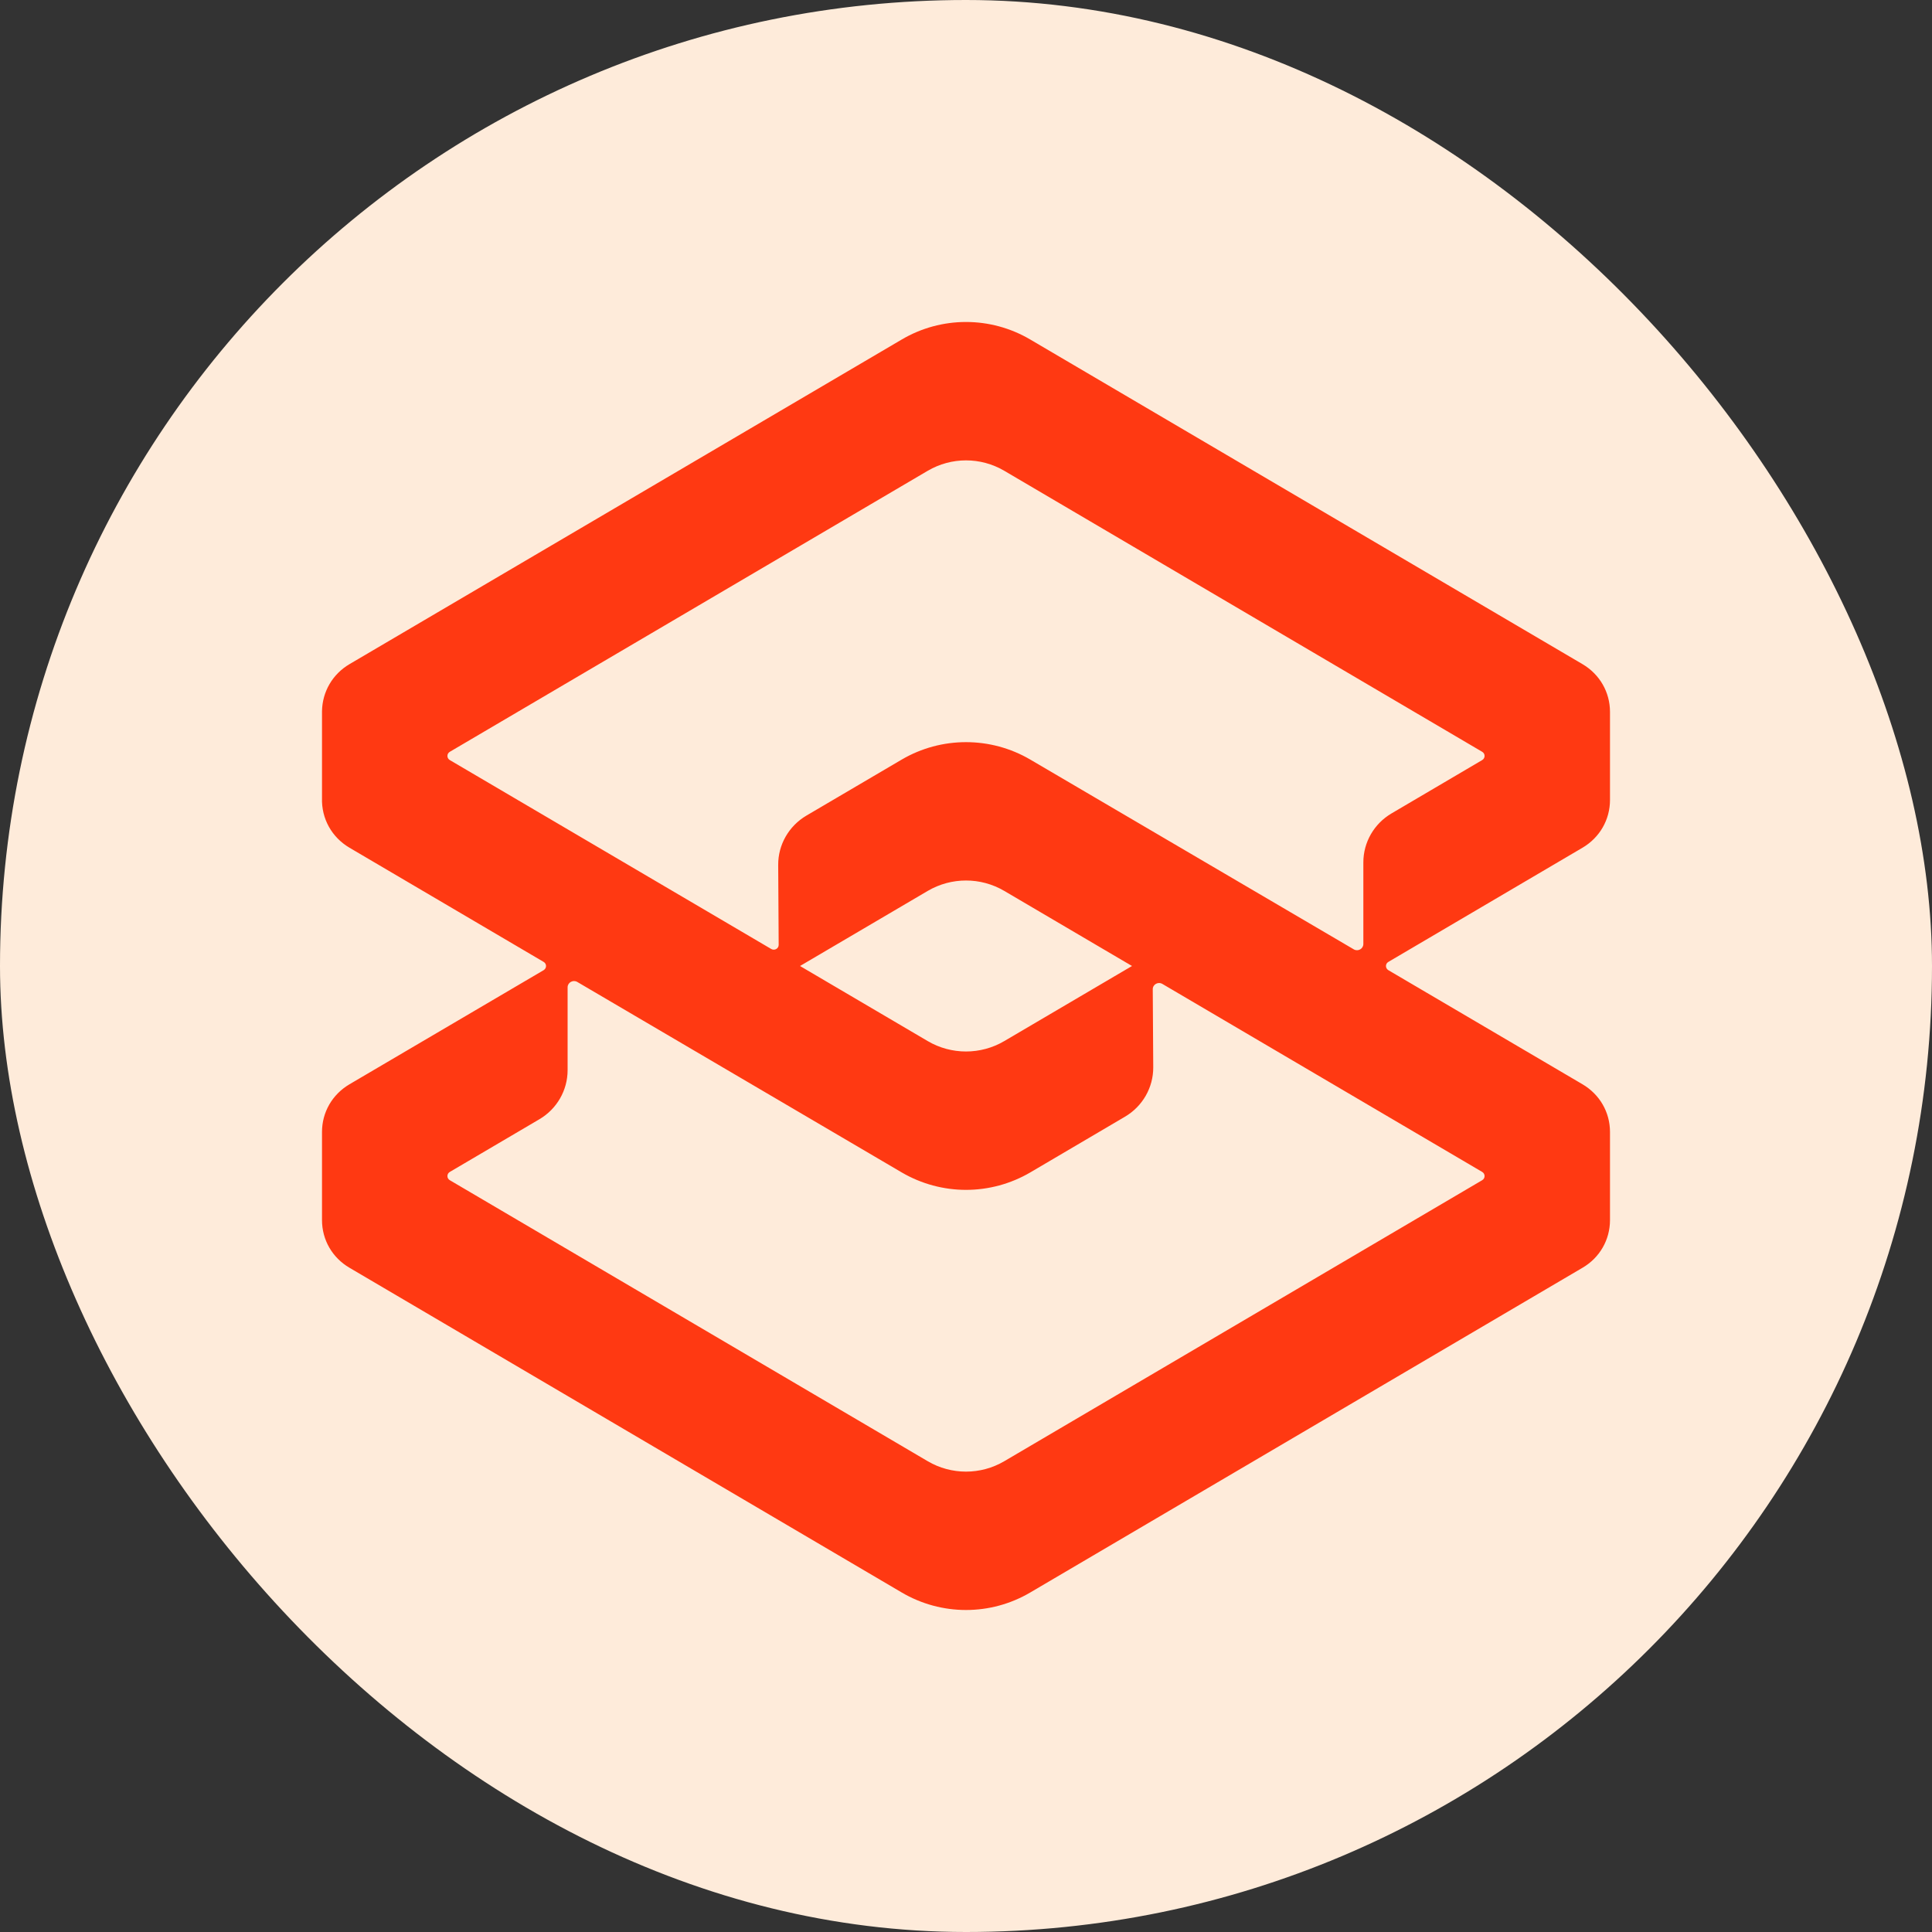 <svg width="24" height="24" viewBox="0 0 24 24" fill="none" xmlns="http://www.w3.org/2000/svg">
<rect x="0" y="0" width="24" height="24" fill="#333333" stroke="none"/>
<rect width="24" height="24" rx="12" fill="#FEEBDA"/>
<path d="M20 8.844C20 8.598 19.872 8.376 19.658 8.25L12.799 4.218C12.306 3.927 11.694 3.927 11.201 4.218L4.342 8.25C4.131 8.374 4.004 8.593 4 8.835C4 9.132 4 9.617 4 9.913C3.992 10.169 4.121 10.401 4.342 10.531L6.753 11.949C6.793 11.972 6.793 12.028 6.753 12.052L4.342 13.469C4.128 13.595 4 13.816 4 14.062C4 14.363 4 14.855 4 15.156C4 15.402 4.128 15.624 4.342 15.749L11.201 19.782C11.447 19.927 11.724 20 12 20C12.277 20 12.553 19.927 12.799 19.782L19.658 15.749C19.872 15.624 20 15.402 20 15.156C20 14.855 20 14.363 20 14.062C20 13.816 19.872 13.595 19.658 13.469L17.247 12.052C17.207 12.028 17.207 11.972 17.247 11.949L19.658 10.531C19.872 10.405 20 10.183 20 9.937V8.844L20 8.844ZM11.525 11.067C11.672 10.981 11.836 10.938 12 10.938C12.165 10.938 12.328 10.981 12.475 11.067L14.062 12L12.475 12.933C12.182 13.105 11.818 13.105 11.525 12.933L9.938 12L11.525 11.067ZM18.412 14.558C18.452 14.581 18.452 14.638 18.412 14.661L12.475 18.152C12.182 18.324 11.818 18.324 11.525 18.152L5.588 14.661C5.548 14.638 5.548 14.581 5.588 14.558L6.7 13.904C6.918 13.776 7.051 13.544 7.051 13.294V12.265C7.051 12.205 7.118 12.167 7.171 12.198L11.201 14.564C11.447 14.708 11.724 14.781 12 14.781C12.277 14.781 12.553 14.708 12.799 14.564L13.975 13.872C14.194 13.743 14.327 13.51 14.326 13.259L14.32 12.29C14.319 12.229 14.386 12.191 14.44 12.223L18.412 14.558ZM16.936 11.726C16.936 11.787 16.869 11.824 16.817 11.793L12.799 9.436C12.306 9.147 11.694 9.147 11.201 9.436L10.017 10.132C9.799 10.261 9.665 10.494 9.667 10.746L9.673 11.737C9.673 11.784 9.622 11.812 9.581 11.789L5.588 9.442C5.548 9.419 5.548 9.362 5.588 9.339L11.525 5.848C11.672 5.762 11.836 5.719 12 5.719C12.165 5.719 12.328 5.762 12.475 5.848L18.412 9.339C18.452 9.362 18.452 9.419 18.412 9.442L17.287 10.104C17.069 10.232 16.936 10.463 16.936 10.713V11.726Z" fill="#FF3912"/>
</svg>
